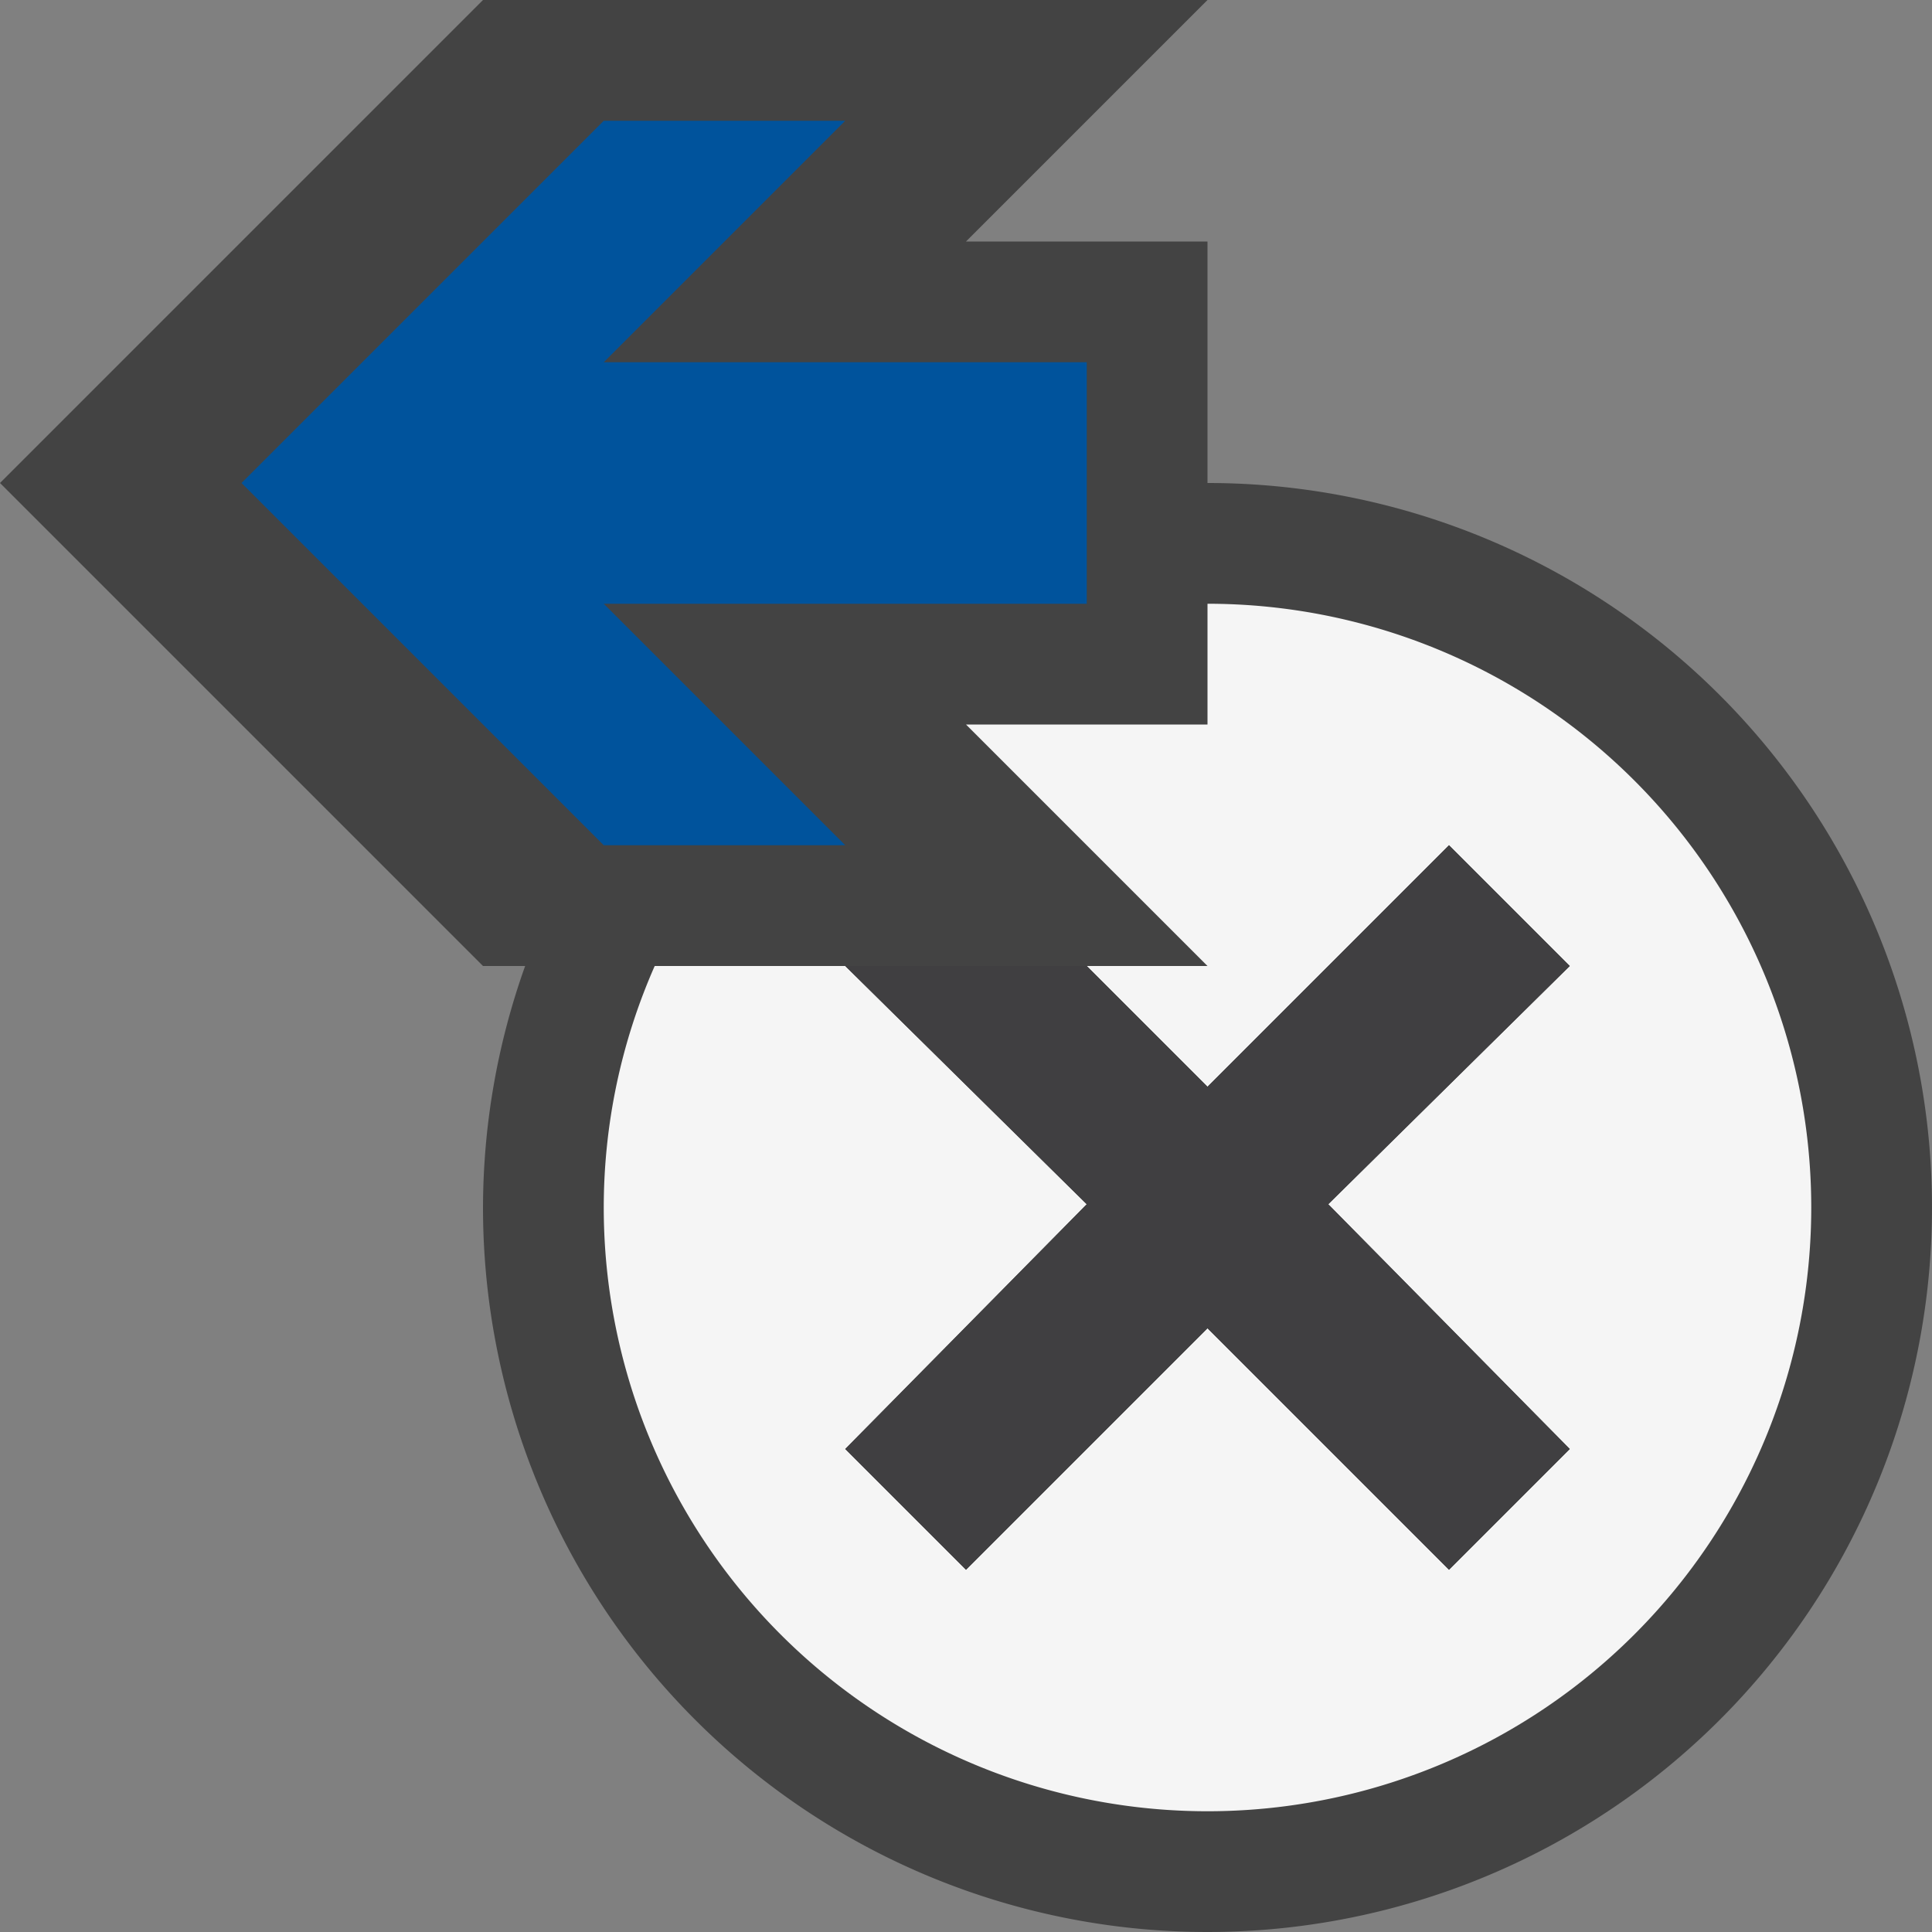 <svg xmlns="http://www.w3.org/2000/svg" viewBox="0 0 16 16"><rect x="0" y="0" width="16" height="16" fill="#808080" stroke="none"/><style>.st0{opacity:0}.st0,.st1{fill:#434343}.st2{fill:#f5f5f5}.st3{fill:#00539c}.st4{fill:#403F41}</style><g id="outline"><path class="st0" d="M0 0h16v16H0z"/><path class="st1" d="M10 4V2H8l2-2H4L0 4l4 4h.349A5.97 5.97 0 0 0 4 10a6 6 0 1 0 6-6z"/></g><path class="st2" d="M10 5v1H8l2 2H9l1 1 2-2 1 1-2 1.973L13 12l-1 1-2-2-2 2-1-1 2-2.027L7 8H5.422A4.959 4.959 0 0 0 5 10a5 5 0 0 0 5 5 5 5 0 0 0 5-5 5 5 0 0 0-5-5z" id="icon_x5F_bg"/><path class="st3" d="M9 5H5l2 2H5L2 4l3-3h2L5 3h4z" id="color_x5F_action"/><path class="st4" d="M9 9.973L7 12l1 1 2-2 2 2 1-1-2-2.027L13 8l-1-1-2 2-1-1H7z" id="icon_x5F_fg"/></svg>